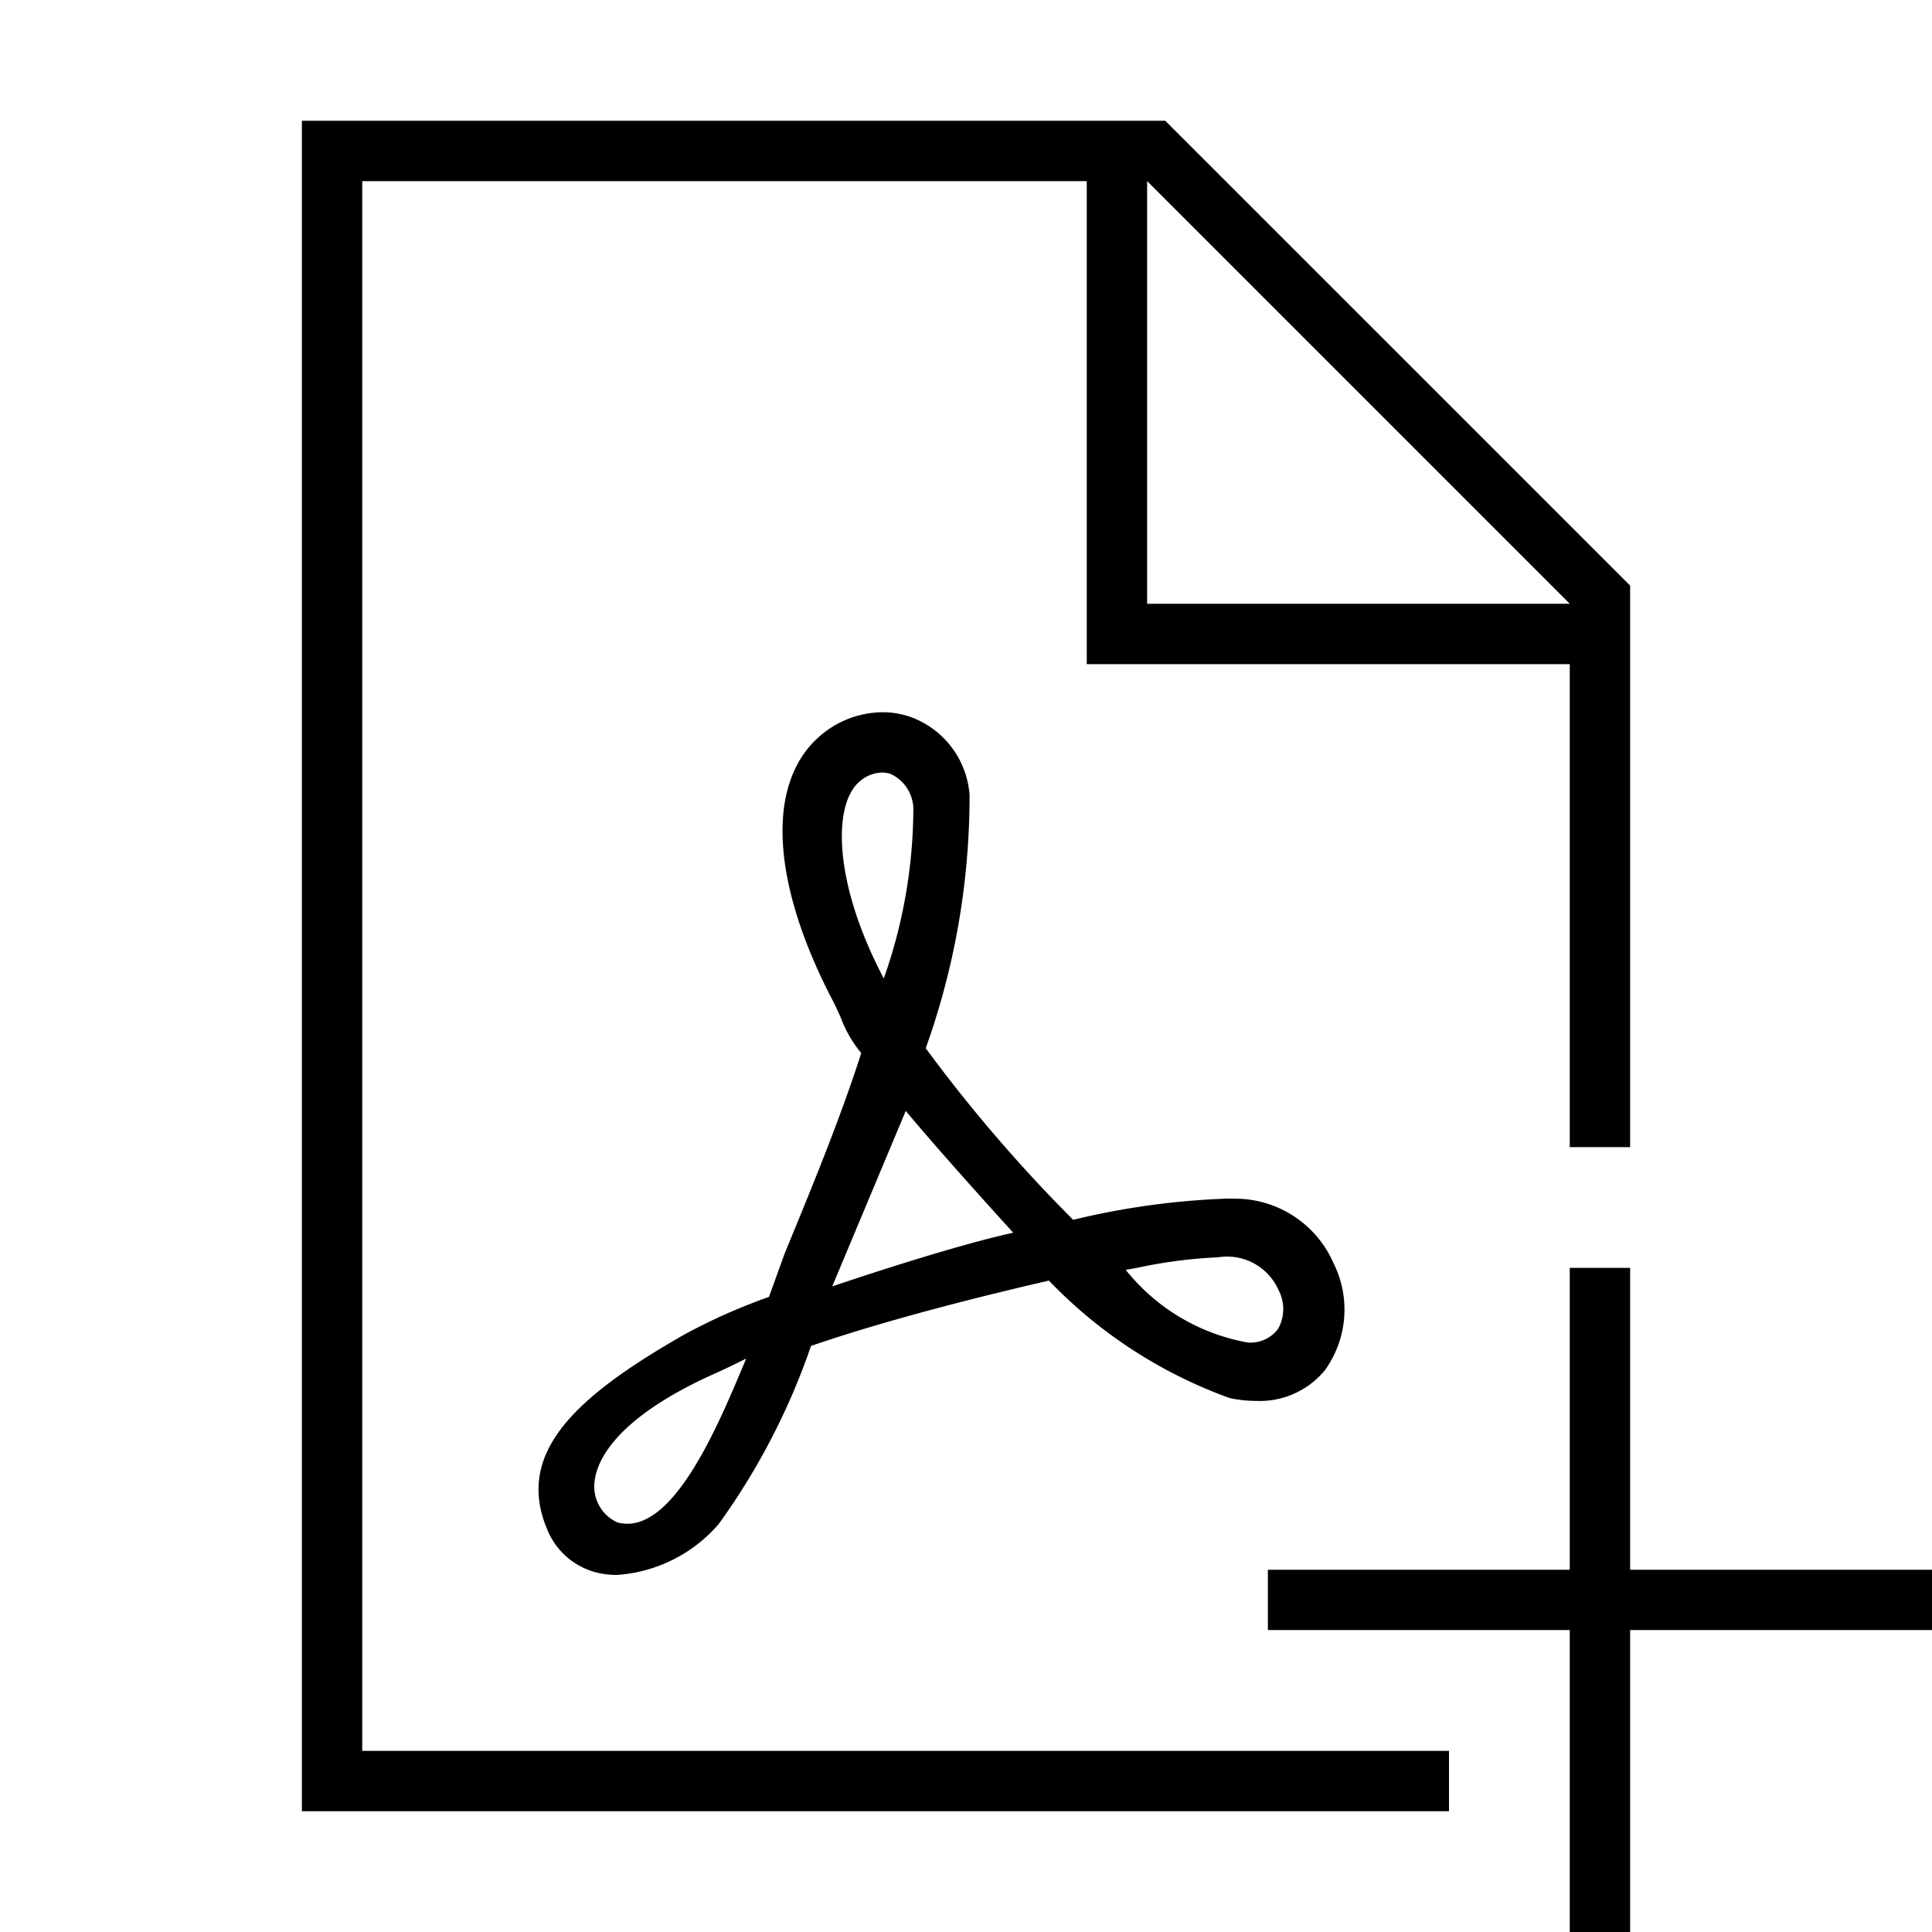 <svg xmlns="http://www.w3.org/2000/svg" viewBox="0 0 32 32"><path d="M6 29V3h12v8h8v8h1V9.699L19.3 2H5v28h19v-1zM19 3l7 7h-7zm1.52 16.855-.174-.003a12.7 12.7 0 0 0-2.571.352 25 25 0 0 1-2.442-2.842 12.4 12.4 0 0 0 .726-4.195 1.49 1.49 0 0 0-.966-1.288 1.4 1.4 0 0 0-.48-.082 1.6 1.6 0 0 0-1.055.414c-.872.781-.784 2.411.234 4.36q.065.128.135.287a2 2 0 0 0 .338.584c-.349 1.09-.837 2.273-1.267 3.316l-.262.723a9.6 9.6 0 0 0-1.417.632c-1.742.998-2.794 1.926-2.26 3.208a1.2 1.2 0 0 0 .917.745 1.4 1.4 0 0 0 .24.02 2.44 2.44 0 0 0 1.69-.846 11.3 11.3 0 0 0 1.527-2.947c1.119-.386 2.587-.771 3.94-1.082a7.84 7.84 0 0 0 2.996 1.946 2.2 2.2 0 0 0 .443.047 1.4 1.4 0 0 0 1.133-.509 1.72 1.72 0 0 0 .142-1.774 1.78 1.78 0 0 0-1.567-1.066m-8.21 2.765c-.412.98-1.101 2.618-1.919 2.618a.7.7 0 0 1-.16-.02.65.65 0 0 1-.388-.603c.002-.297.204-1.076 2.054-1.89q.15-.069.327-.156l.135-.066zm1.915-9.664a.58.58 0 0 1 .383-.16.4.4 0 0 1 .15.026.65.65 0 0 1 .37.563 8.5 8.5 0 0 1-.49 2.822l-.011-.022c-.83-1.587-.826-2.849-.402-3.23zm-.441 8.351 1.218-2.907c.56.672 1.46 1.666 1.78 2.017-.986.22-2.456.707-2.998.89m7.387.7a.57.57 0 0 1-.505.229 3.33 3.33 0 0 1-2.02-1.203l.186-.033a8 8 0 0 1 1.345-.175.93.93 0 0 1 1 .544.67.67 0 0 1-.006.637zM27 26h5v.999h-5V32h-1v-5.001h-5V26h5v-5h1z"/><path fill="none" d="M0 0h32v32H0z"/></svg>